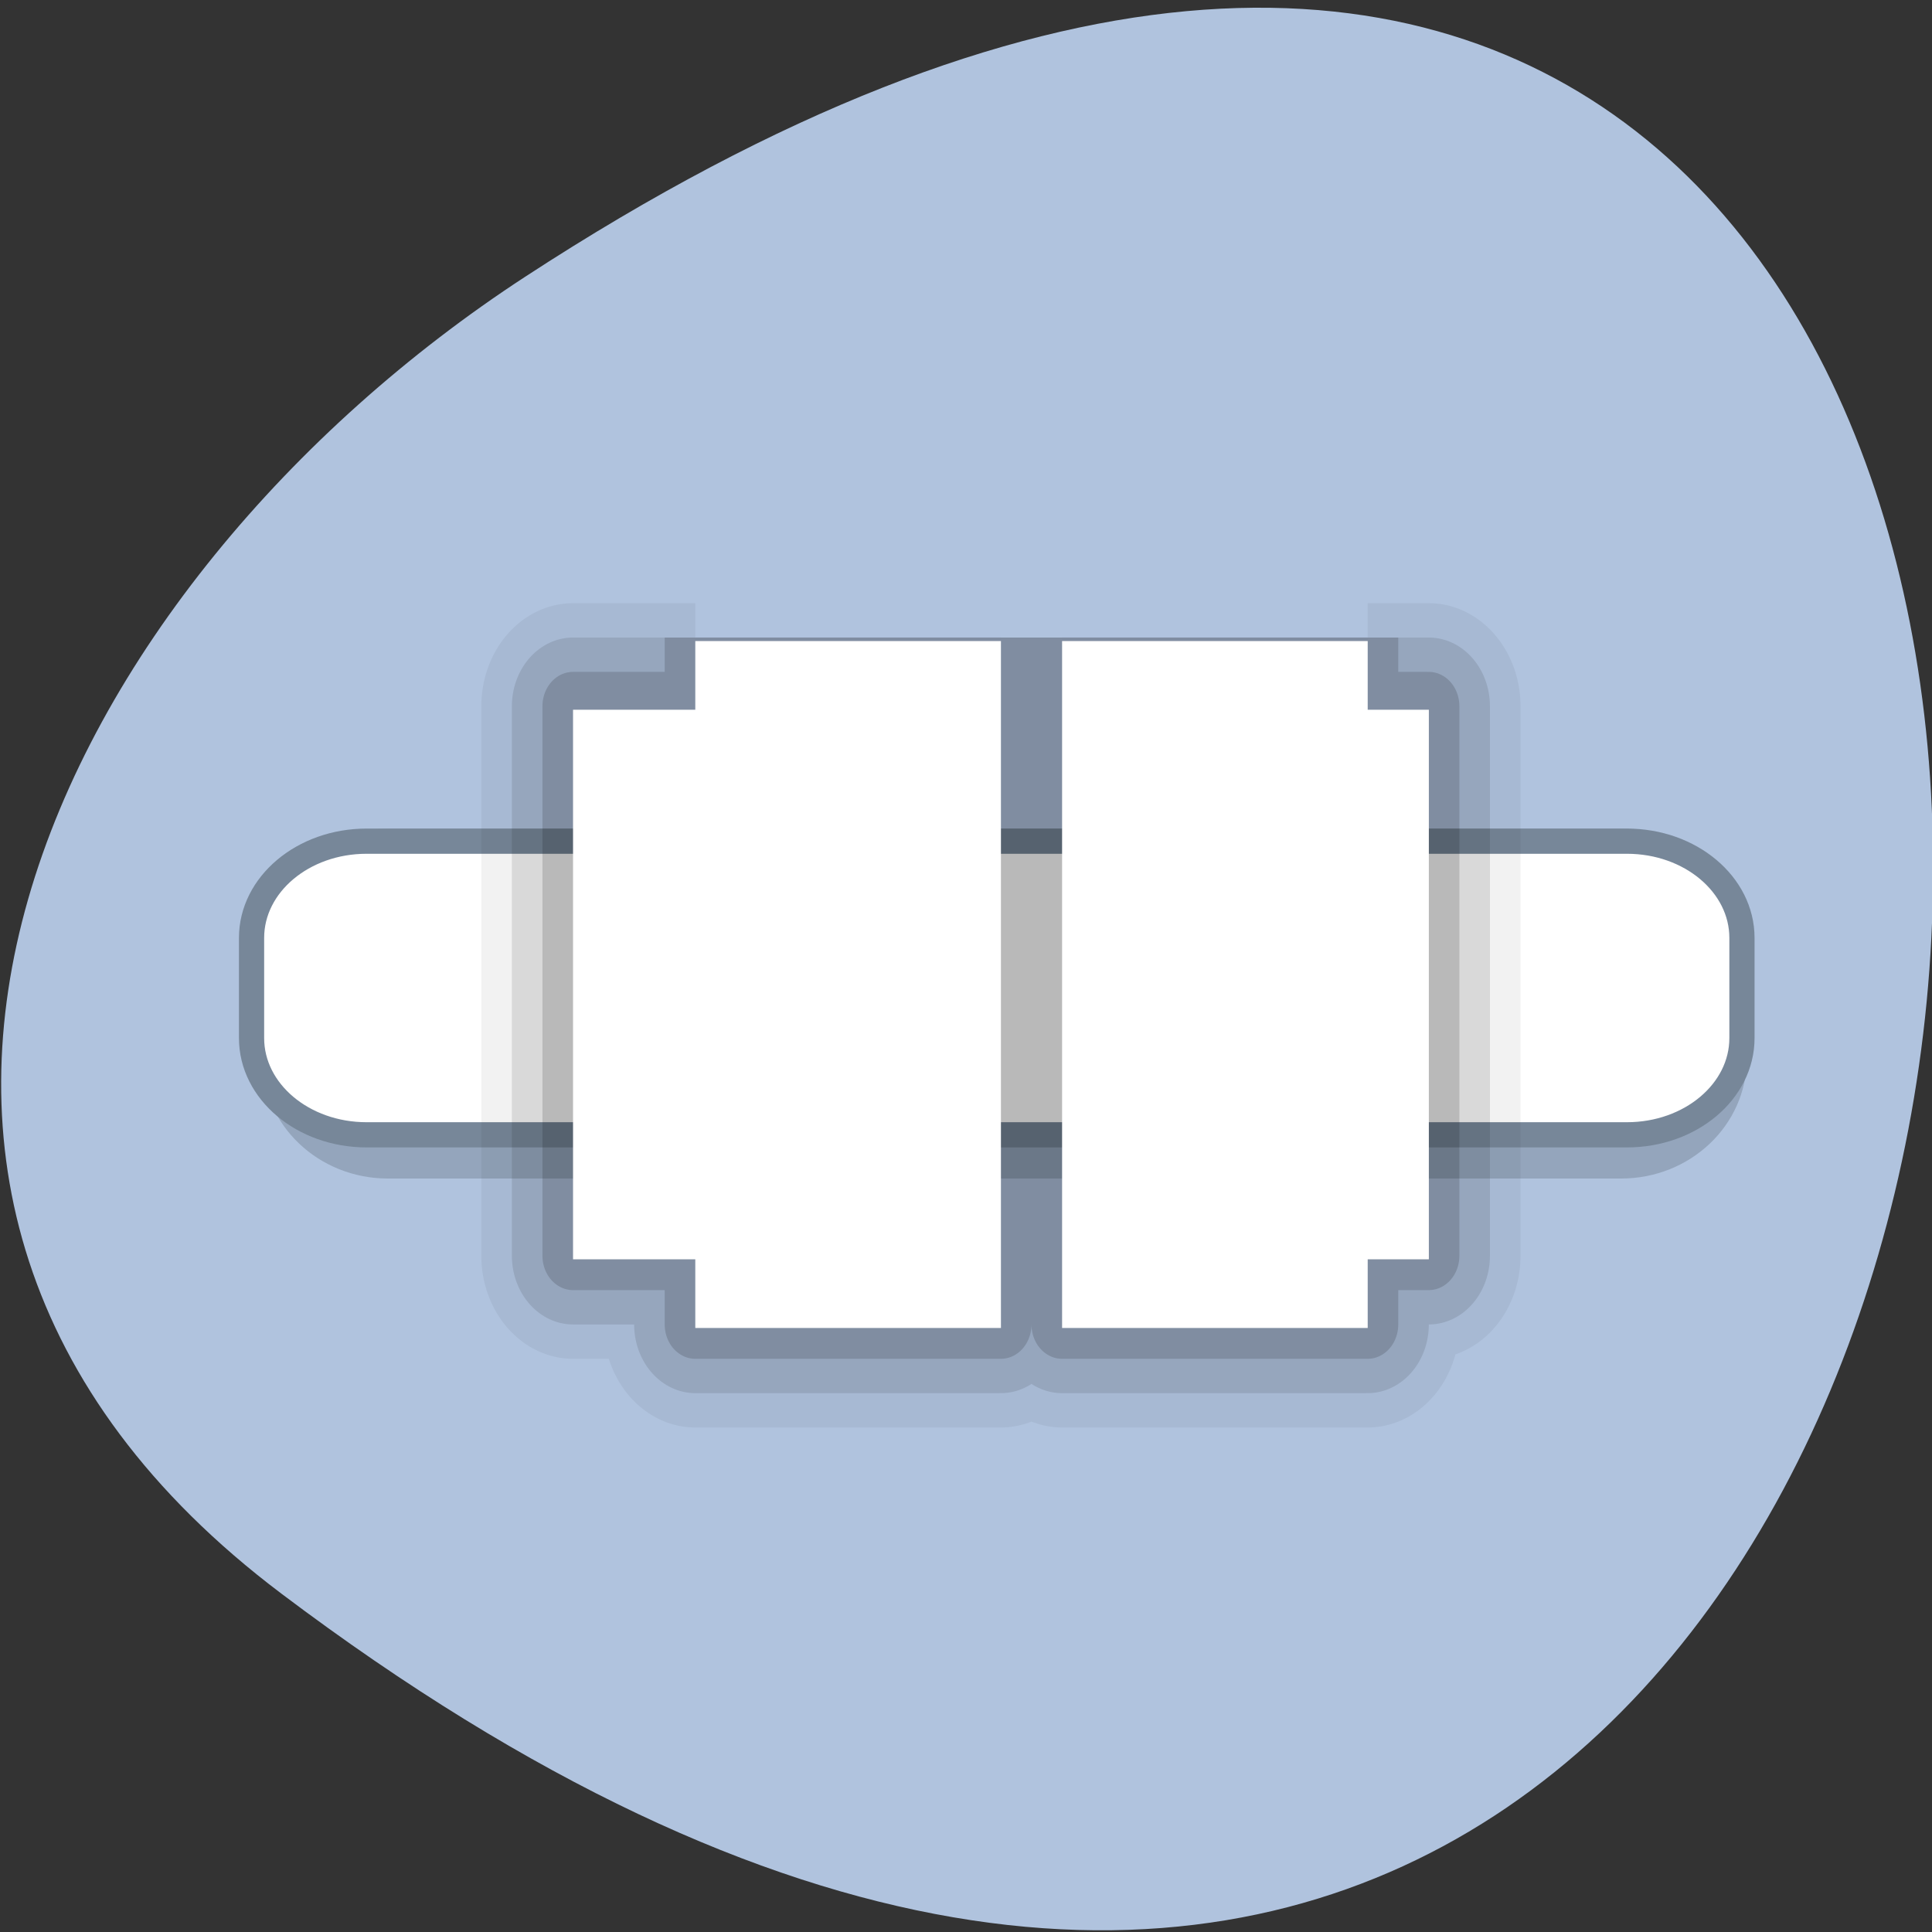 <svg xmlns="http://www.w3.org/2000/svg" xmlns:xlink="http://www.w3.org/1999/xlink" viewBox="0 0 256 256"><rect x="0" y="0" width="256" height="256" fill="#333333" stroke="none"/><defs><g id="3" clip-path="url(#2)"><path d="m 50.08 908.03 h 163.42 c 8.234 0 14.91 6.324 14.91 14.13 v 14.637 c 0 7.805 -6.676 14.13 -14.91 14.13 h -163.42 c -8.234 0 -14.91 -6.324 -14.91 -14.13 v -14.637 c 0 -7.805 6.676 -14.13 14.91 -14.13" transform="translate(1.31 -796.5)" fill="#778799" fill-rule="evenodd" stroke="#778799" stroke-width="3.468"/></g><g id="6" clip-path="url(#5)"><path d="m 7 1035.36 v 1 h -2 v 8 h 2 v 1 h 5 v -10 m 1 0 v 10 h 5 v -1 h 1 v -8 h -1 v -1" transform="matrix(8.1 0 0 9.102 35.426 -9339.37)" stroke="#000" stroke-linejoin="round" stroke-width="3"/></g><g id="9" clip-path="url(#8)"><path d="m 7 1035.36 v 1 h -2 v 8 h 2 v 1 h 5 v -10 m 1 0 v 10 h 5 v -1 h 1 v -8 h -1 v -1" transform="matrix(8.1 0 0 9.102 35.426 -9339.37)" stroke="#000" stroke-linejoin="round" stroke-width="2"/></g><g id="C" clip-path="url(#B)"><path d="m 7 1035.36 v 1 h -2 v 8 h 2 v 1 h 5 v -10 m 1 0 v 10 h 5 v -1 h 1 v -8 h -1 v -1" transform="matrix(8.1 0 0 9.102 35.426 -9339.37)" stroke="#000" stroke-linejoin="round"/></g><clipPath id="8"><path d="M 0,0 H256 V256 H0 z"/></clipPath><clipPath id="2"><path d="M 0,0 H256 V256 H0 z"/></clipPath><clipPath id="5"><path d="M 0,0 H256 V256 H0 z"/></clipPath><clipPath id="B"><path d="M 0,0 H256 V256 H0 z"/></clipPath><filter id="0" filterUnits="objectBoundingBox" x="0" y="0" width="256" height="256"><feColorMatrix type="matrix" in="SourceGraphic" values="0 0 0 0 1 0 0 0 0 1 0 0 0 0 1 0 0 0 1 0"/></filter><mask id="A"><g filter="url(#0)"><path fill-opacity="0.149" d="M 0,0 H256 V256 H0 z"/></g></mask><mask id="4"><g filter="url(#0)"><path fill-opacity="0.051" d="M 0,0 H256 V256 H0 z"/></g></mask><mask id="7"><g filter="url(#0)"><path fill-opacity="0.102" d="M 0,0 H256 V256 H0 z"/></g></mask><mask id="1"><g filter="url(#0)"><path fill-opacity="0.502" d="M 0,0 H256 V256 H0 z"/></g></mask></defs><g fill="#fff"><path d="m 97.57 69.36 c -18.07 -0.145 -34.27 15.367 -34.805 33.449 c -1.285 12.742 1.859 26.406 11.707 35.23 c 15.996 15.773 34.832 28.25 52.44 42.09 c 10.195 -7.04 19.563 -16.426 29.48 -24.316 c 11.383 -10.629 25.941 -19.492 32.26 -34.33 c 4.844 -12.625 3.258 -27.508 -5.492 -38.07 c -12.414 -15.285 -36.08 -17.363 -52.68 -7.91 c -5.449 4.313 -10.496 -2.531 -16.14 -3.441 c -5.375 -1.855 -11.07 -2.855 -16.766 -2.695"/><path d="m 89.87 160.02 h 15.797 v 28.383 h -15.797"/><g fill-opacity="0.302"><path d="m 121.04 122.18 h 15.543 v 66.22 h -15.801 l 0.227 -66.22"/><path d="m 151.73 84.34 h 15.621 l -0.117 104.16 h -15.465 v -104.16"/><path d="m 198.21 36.941 v 151.45 h -15.543 l 0.199 -151.45 h 15.363"/></g></g><path d="m 4.503 10.452 l 0.042 3.377 m 0 4.169 v -3.961 l -3.085 -3.544 h 6.254 l -3.127 3.585" transform="matrix(7.733 0 0 9.46 27.933 18.03)" fill="none" stroke="#fff" stroke-linejoin="bevel"/><g fill="#fff"><path d="m 120.8 121.43 h 15.797 v 67.72 h -15.797"/><path d="m 151.52 84.02 h 15.797 v 106.09 h -15.797"/><path d="m 183.2 37.984 h 15.797 v 151.18 h -15.797"/></g><path d="m 37.28 211.16 c 266.38 200.84 304.22 -351.87 32.31 -174.49 c -61.992 40.43 -102.86 121.3 -32.31 174.49" fill="#b0c3de"/><use xlink:href="#3" mask="url(#1)"/><path d="m 47.26 907.96 h 167.01 c 8.418 0 15.238 5.738 15.238 12.816 v 13.277 c 0 7.078 -6.82 12.816 -15.238 12.816 h -167.01 c -8.414 0 -15.238 -5.738 -15.238 -12.816 v -13.277 c 0 -7.078 6.824 -12.816 15.238 -12.816" transform="translate(1.31 -796.5)" fill="#fff" fill-rule="evenodd" stroke="#778799" stroke-width="3.339"/><use xlink:href="#6" mask="url(#4)"/><use xlink:href="#9" mask="url(#7)"/><use xlink:href="#C" mask="url(#A)"/><path d="m 92.13 84.941 v 9.102 h -16.199 v 72.82 h 16.199 v 9.102 h 40.5 v -91.02 m 8.102 0 v 91.02 h 40.496 v -9.102 h 8.102 v -72.82 h -8.102 v -9.102" fill="#fff"/></svg>